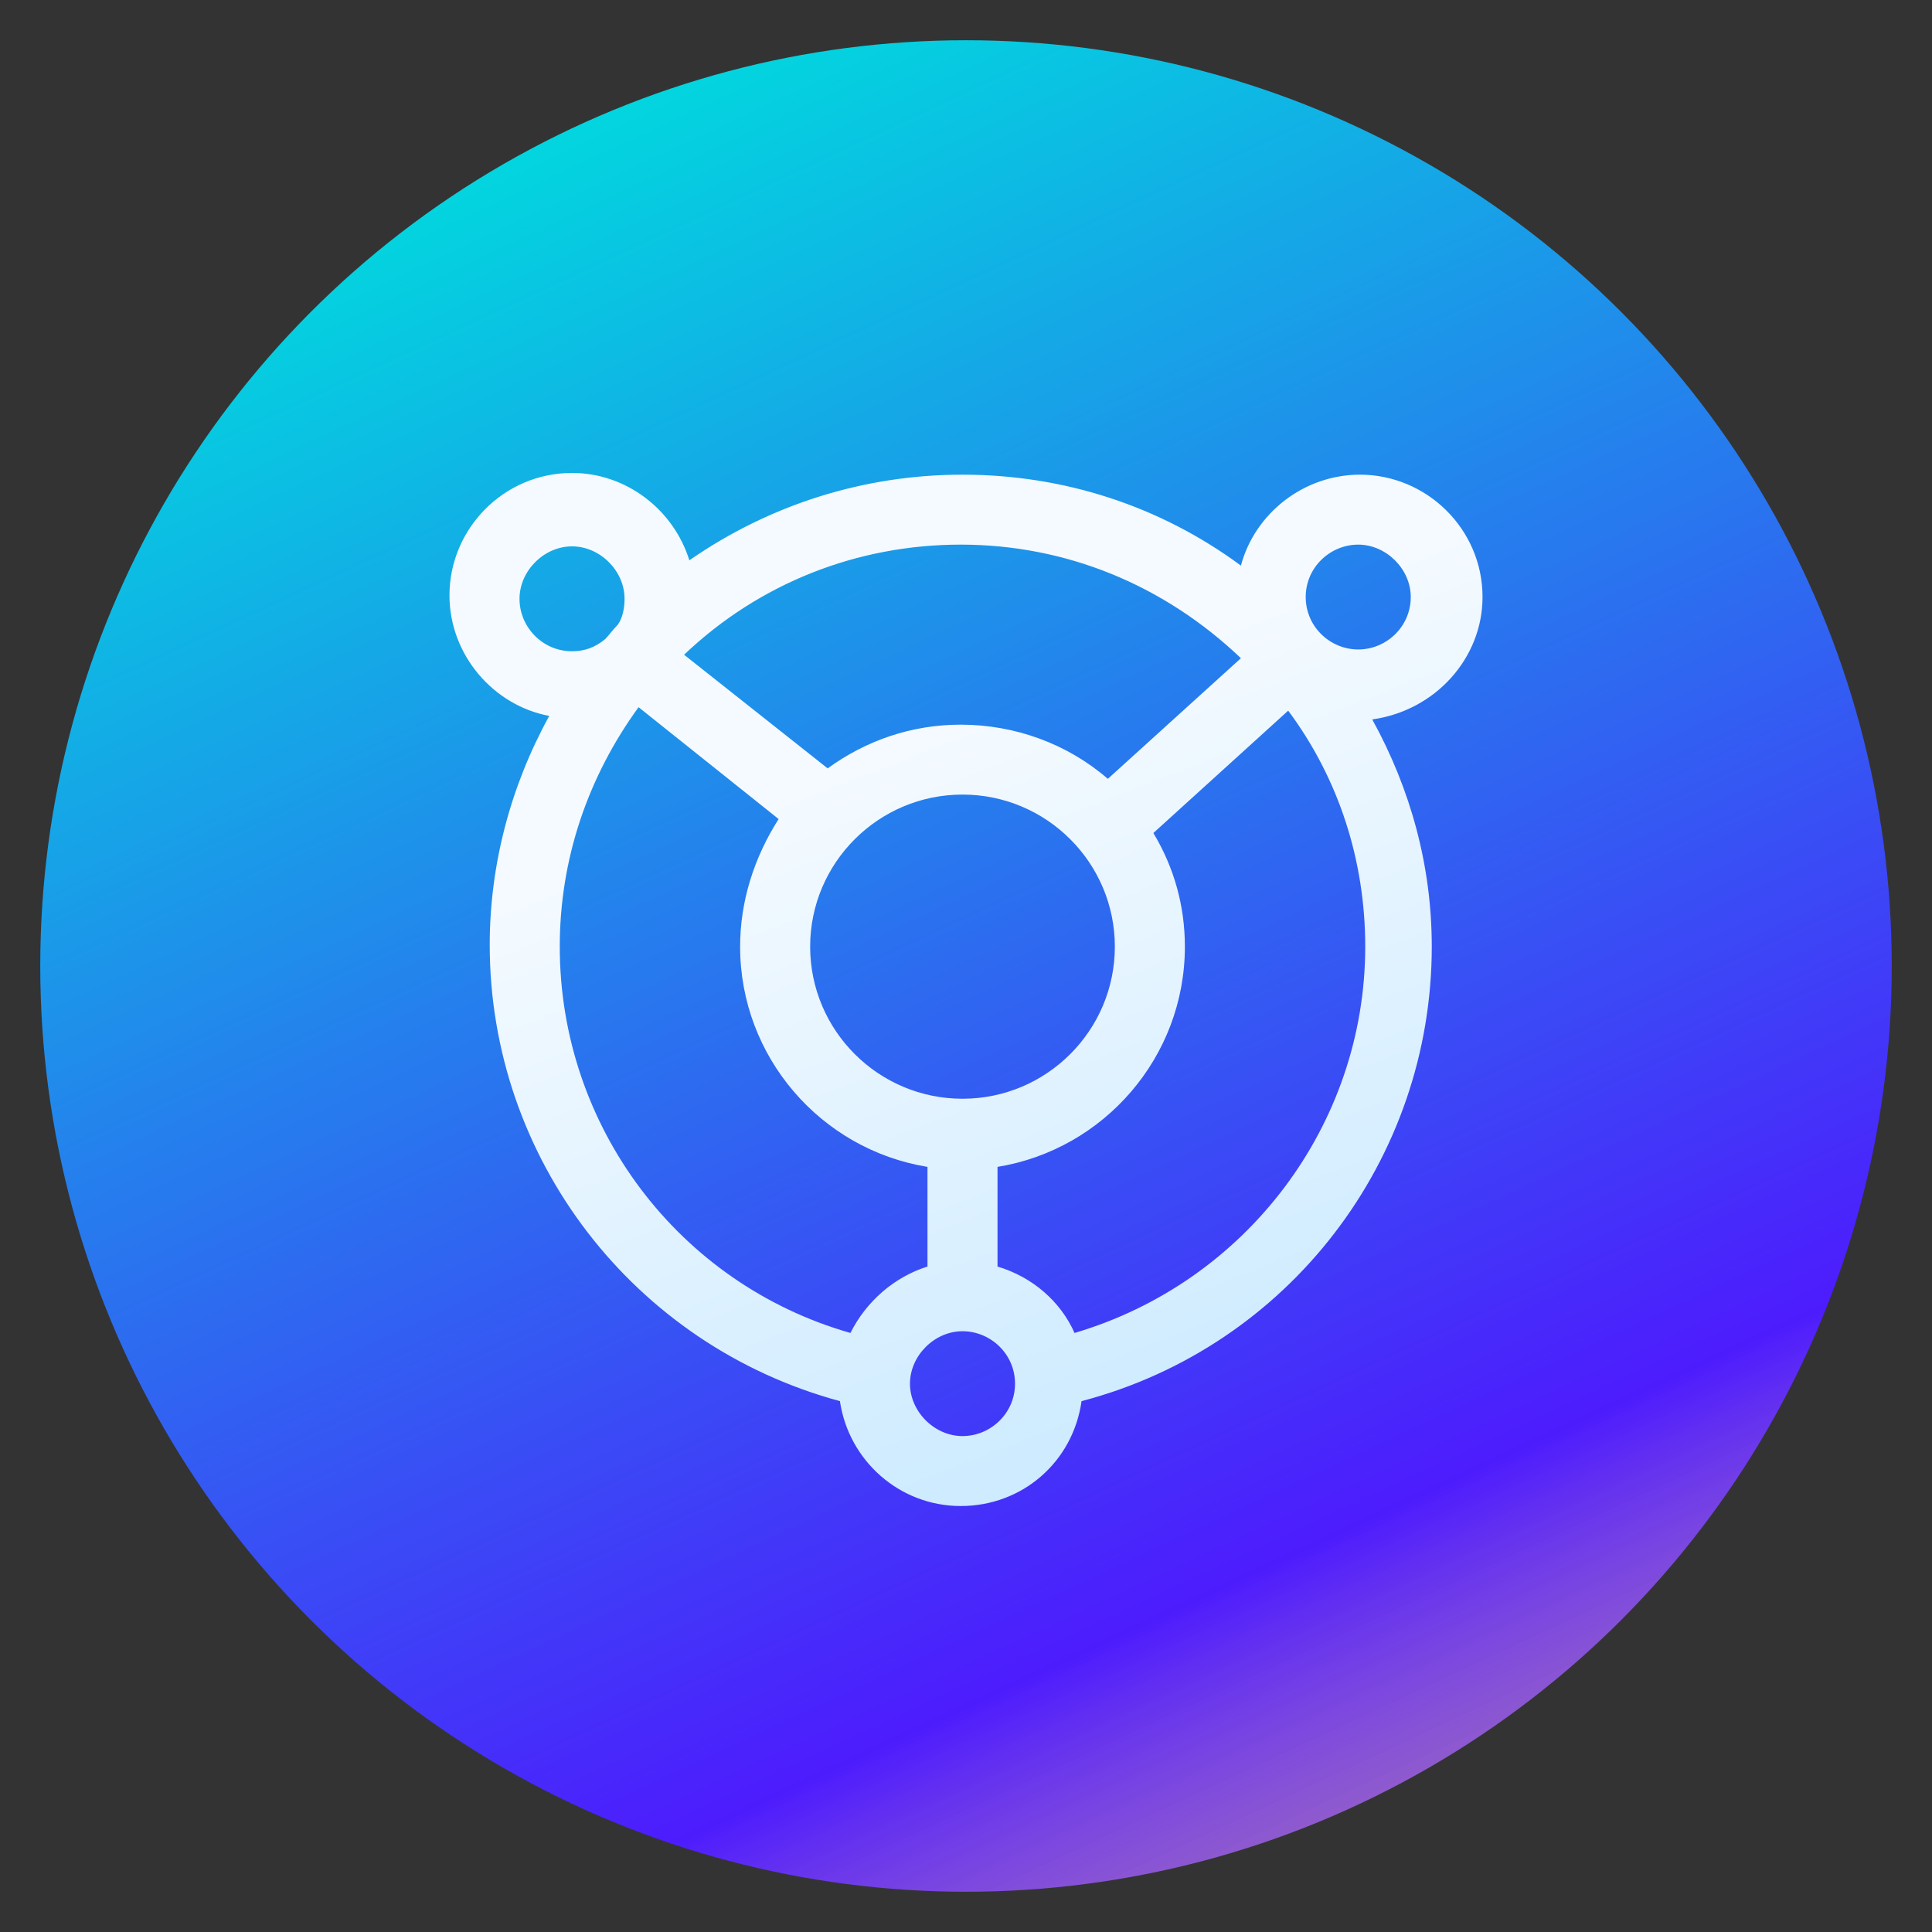 <?xml version="1.0" encoding="UTF-8"?>
<svg width="48px" height="48px" viewBox="0 0 48 48" version="1.1" xmlns="http://www.w3.org/2000/svg" xmlns:xlink="http://www.w3.org/1999/xlink">
    <rect x="0" y="0" width="48" height="48" fill="#333333" stroke="none"/>
    <!-- Generator: Sketch 64 (93537) - https://sketch.com -->
    <title>icon/加气泡/其他/Service-hover</title>
    <desc>Created with Sketch.</desc>
    <defs>
        <linearGradient x1="34.579%" y1="0%" x2="78.195%" y2="93.536%" id="linearGradient-1">
            <stop stop-color="#00DBDE" offset="0%"></stop>
            <stop stop-color="#4D1CFD" offset="84.938%"></stop>
            <stop stop-color="#BA72FF" stop-opacity="0.723" offset="100%"></stop>
        </linearGradient>
        <linearGradient x1="21.522%" y1="35.532%" x2="46.448%" y2="100%" id="linearGradient-2">
            <stop stop-color="#F4FAFF" offset="0%"></stop>
            <stop stop-color="#CEEBFF" offset="100%"></stop>
        </linearGradient>
    </defs>
    <g id="icon/加气泡/其他/Service-hover" stroke="none" stroke-width="1" fill="none" fill-rule="evenodd">
        <circle id="椭圆形" fill="url(#linearGradient-1)" fill-rule="nonzero" cx="24" cy="24" r="23"></circle>
        <g id="icon/应用/其他/服务-hover" transform="translate(10, 10)" fill="url(#linearGradient-2)" fill-rule="nonzero">
            <path d="M26.833,4.833 C26.833,3.14 25.441,1.793 23.788,1.793 C22.396,1.793 21.178,2.749 20.83,4.052 C18.829,2.575 16.436,1.793 13.913,1.793 C11.477,1.793 9.128,2.532 7.127,3.921 C6.735,2.662 5.56,1.75 4.212,1.75 C2.515,1.75 1.167,3.14 1.167,4.79 C1.167,6.267 2.254,7.526 3.646,7.787 C2.689,9.524 2.167,11.478 2.167,13.476 C2.167,18.774 5.734,23.421 10.868,24.811 C11.085,26.288 12.347,27.417 13.869,27.417 C15.392,27.417 16.654,26.331 16.871,24.811 C22.005,23.465 25.572,18.818 25.572,13.519 C25.572,11.522 25.05,9.611 24.093,7.874 C25.659,7.656 26.833,6.353 26.833,4.833 Z M5.343,5.528 C5.212,5.659 5.125,5.789 5.038,5.876 C4.777,6.093 4.516,6.18 4.212,6.18 C3.472,6.18 2.907,5.572 2.907,4.877 C2.907,4.182 3.516,3.574 4.212,3.574 C4.908,3.574 5.517,4.182 5.517,4.877 C5.517,5.094 5.473,5.355 5.343,5.528 Z M14.783,18.991 C17.437,18.557 19.438,16.255 19.438,13.519 C19.438,12.52 19.177,11.565 18.655,10.696 L22.005,7.656 C23.266,9.35 23.919,11.391 23.919,13.519 C23.919,17.949 20.96,21.858 16.697,23.117 C16.349,22.335 15.653,21.727 14.783,21.467 L14.783,18.991 L14.783,18.991 Z M17.524,9.35 C16.523,8.482 15.218,8.004 13.869,8.004 C12.651,8.004 11.52,8.395 10.563,9.09 L6.996,6.267 C8.867,4.486 11.303,3.531 13.869,3.531 C16.48,3.531 18.916,4.529 20.83,6.353 L17.524,9.35 Z M13.913,9.741 C16.001,9.741 17.698,11.435 17.698,13.519 C17.698,15.604 16.001,17.298 13.913,17.298 C11.825,17.298 10.128,15.604 10.128,13.519 C10.128,11.435 11.825,9.741 13.913,9.741 Z M8.388,13.519 C8.388,16.255 10.389,18.557 13.043,18.991 L13.043,21.467 C12.216,21.727 11.52,22.335 11.129,23.117 C6.866,21.901 3.907,17.993 3.907,13.519 C3.907,11.348 4.603,9.307 5.865,7.57 L9.345,10.349 C8.736,11.304 8.388,12.39 8.388,13.519 Z M15.218,24.377 C15.218,25.115 14.609,25.679 13.913,25.679 C13.217,25.679 12.608,25.071 12.608,24.377 C12.608,23.682 13.217,23.074 13.913,23.074 C14.609,23.074 15.218,23.638 15.218,24.377 Z M22.44,4.833 C22.44,4.095 23.049,3.531 23.745,3.531 C24.441,3.531 25.05,4.139 25.05,4.833 C25.05,5.572 24.441,6.136 23.745,6.136 C23.049,6.136 22.44,5.572 22.44,4.833 Z" id="形状"></path>
        </g>
    </g>
</svg>